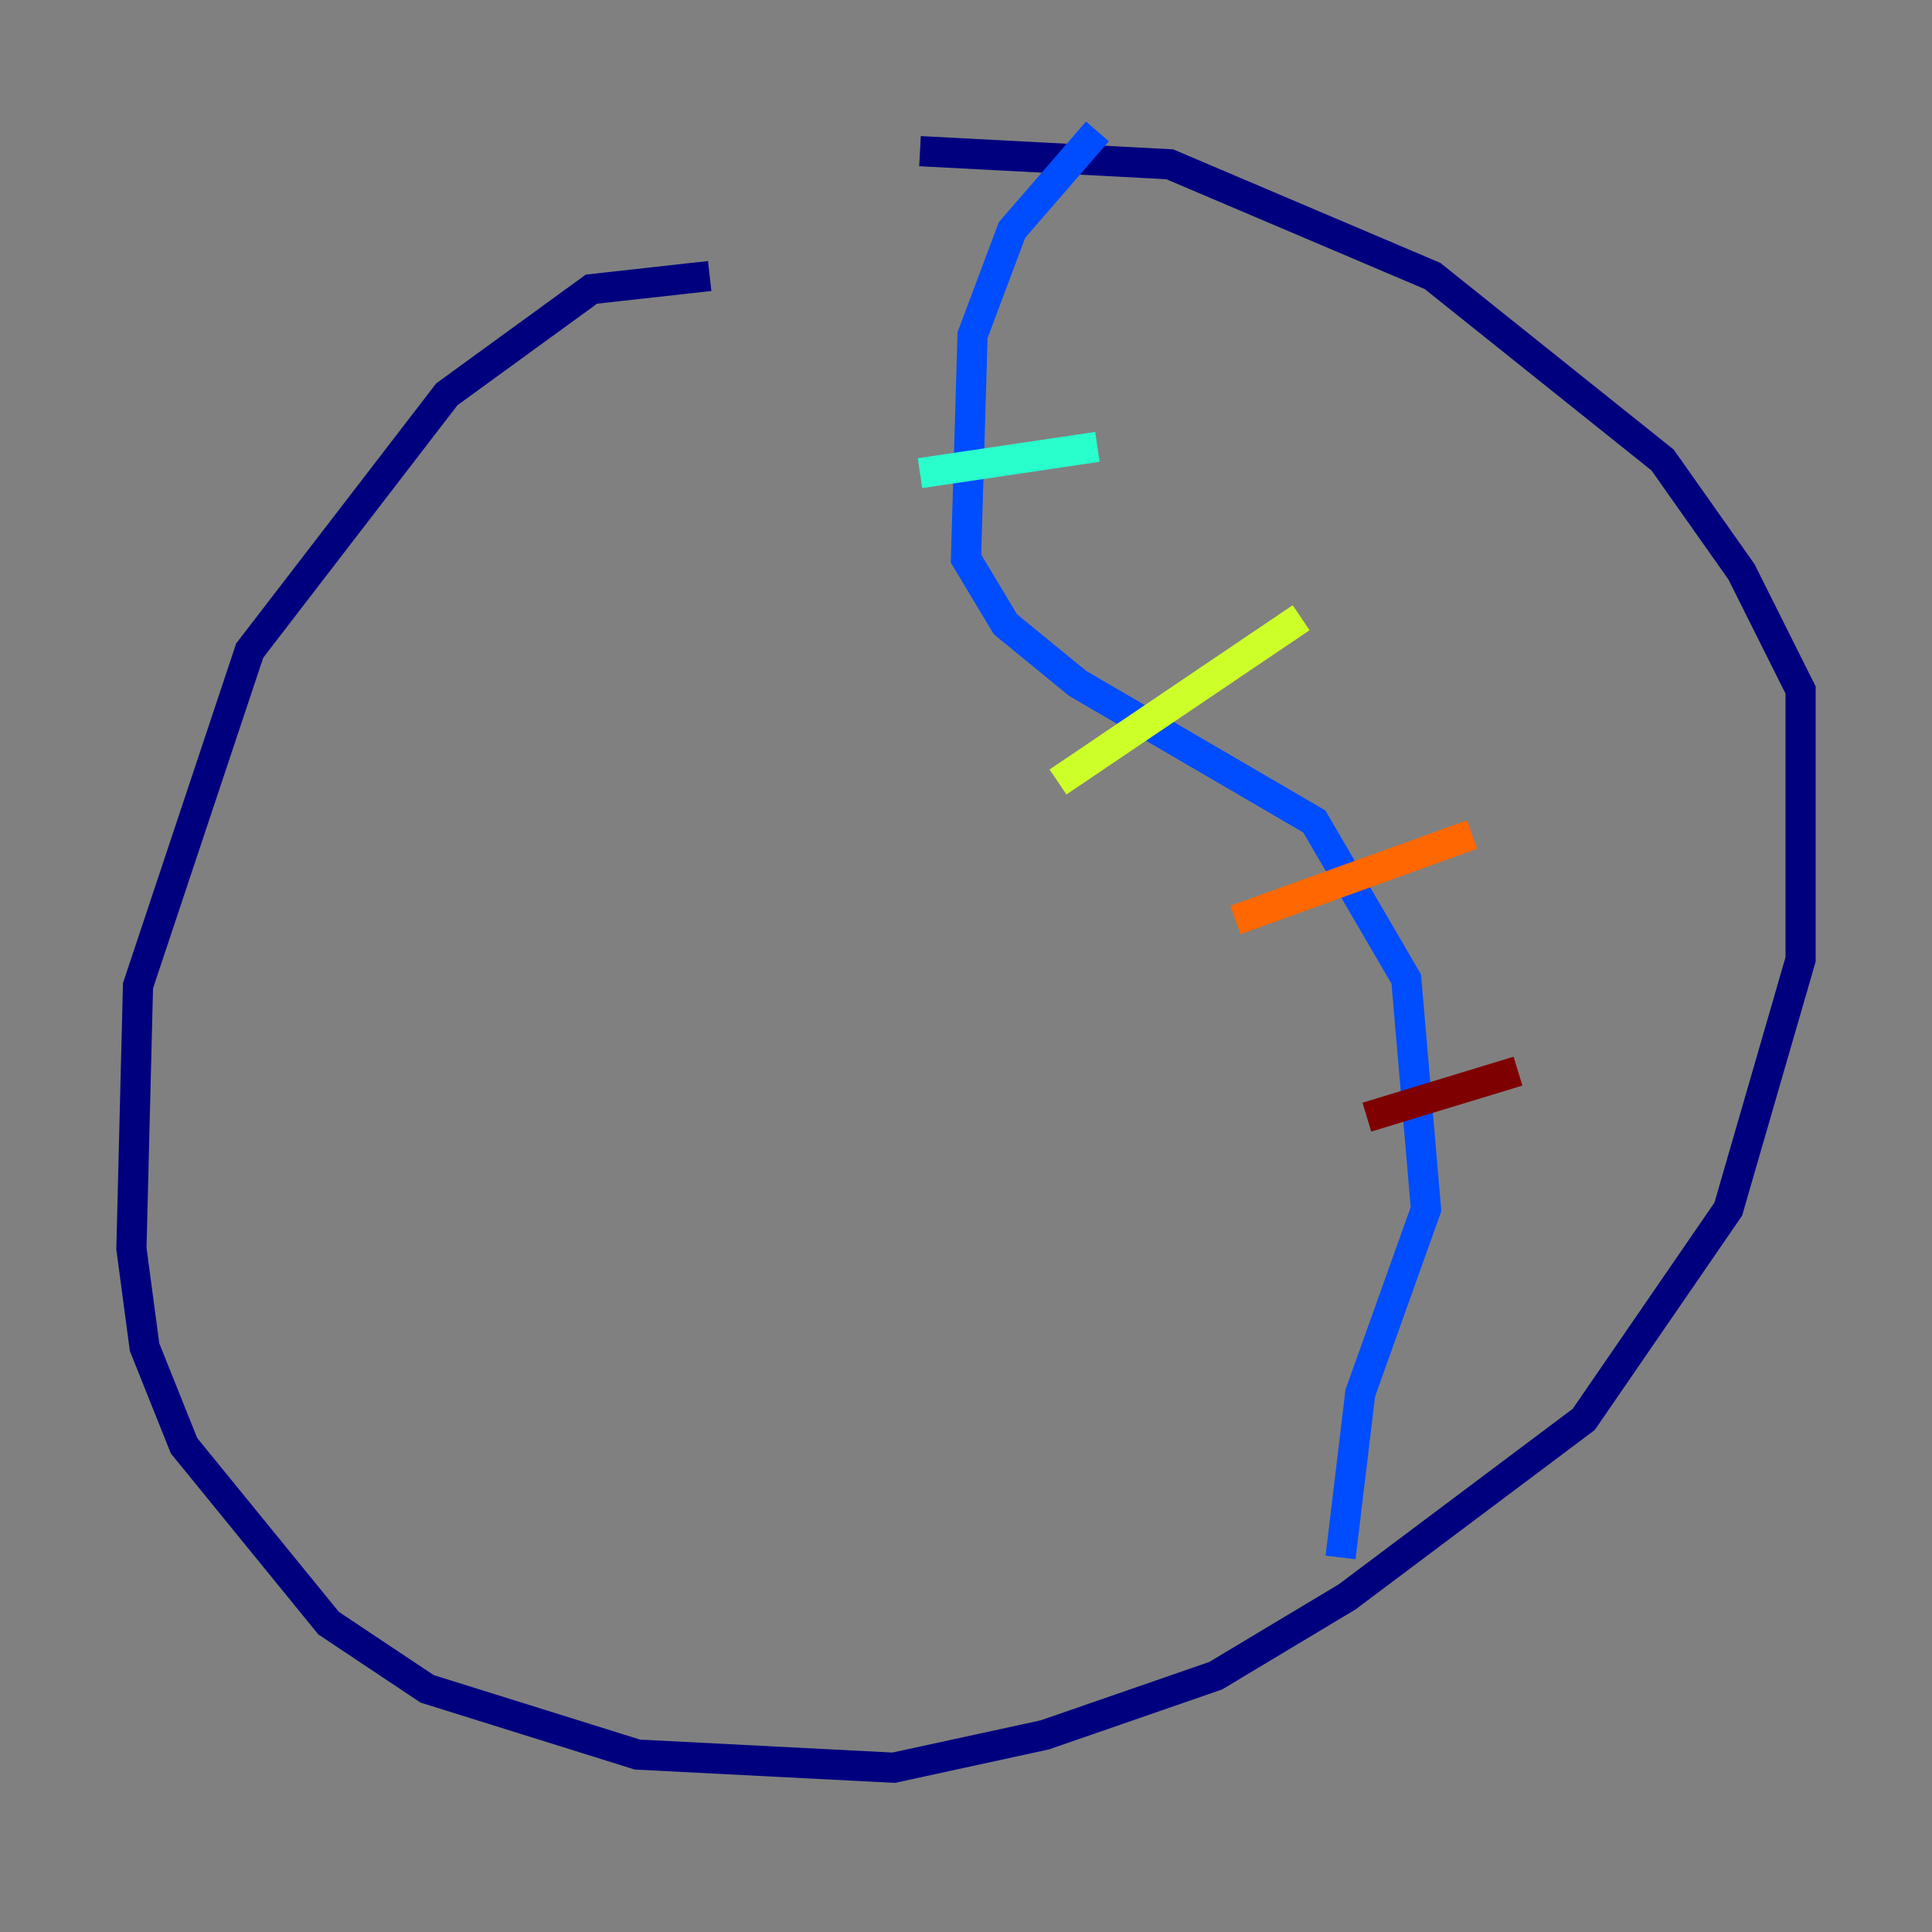 <?xml version="1.0" encoding="utf-8" ?>
<svg baseProfile="tiny" height="128" version="1.2" viewBox="0,0,128,128" width="128" xmlns="http://www.w3.org/2000/svg" xmlns:ev="http://www.w3.org/2001/xml-events" xmlns:xlink="http://www.w3.org/1999/xlink"><rect x="0" y="0" width="128" height="128" fill="#808080" stroke="none"/><defs /><polyline fill="none" points="47.02,18.286 39.184,19.157 29.605,26.122 16.544,43.102 9.143,65.306 8.707,82.721 9.578,89.252 12.191,95.782 21.769,107.537 28.299,111.891 42.231,116.245 59.211,117.116 69.225,114.939 80.544,111.02 89.252,105.796 104.925,94.041 114.503,80.109 119.293,63.565 119.293,45.714 115.374,37.878 110.15,30.476 94.912,18.286 77.497,10.884 60.952,10.014" stroke="#00007f" stroke-width="2" /><polyline fill="none" points="72.707,8.707 67.048,15.238 64.435,22.204 64.0,37.007 66.612,41.361 71.401,45.279 87.075,54.422 93.17,64.871 94.476,80.109 90.122,92.299 88.816,103.184" stroke="#004cff" stroke-width="2" /><polyline fill="none" points="60.952,31.347 72.707,29.605" stroke="#29ffcd" stroke-width="2" /><polyline fill="none" points="70.095,51.809 86.204,40.925" stroke="#cdff29" stroke-width="2" /><polyline fill="none" points="81.85,60.952 97.524,55.292" stroke="#ff6700" stroke-width="2" /><polyline fill="none" points="90.558,74.014 100.571,70.966" stroke="#7f0000" stroke-width="2" /></svg>